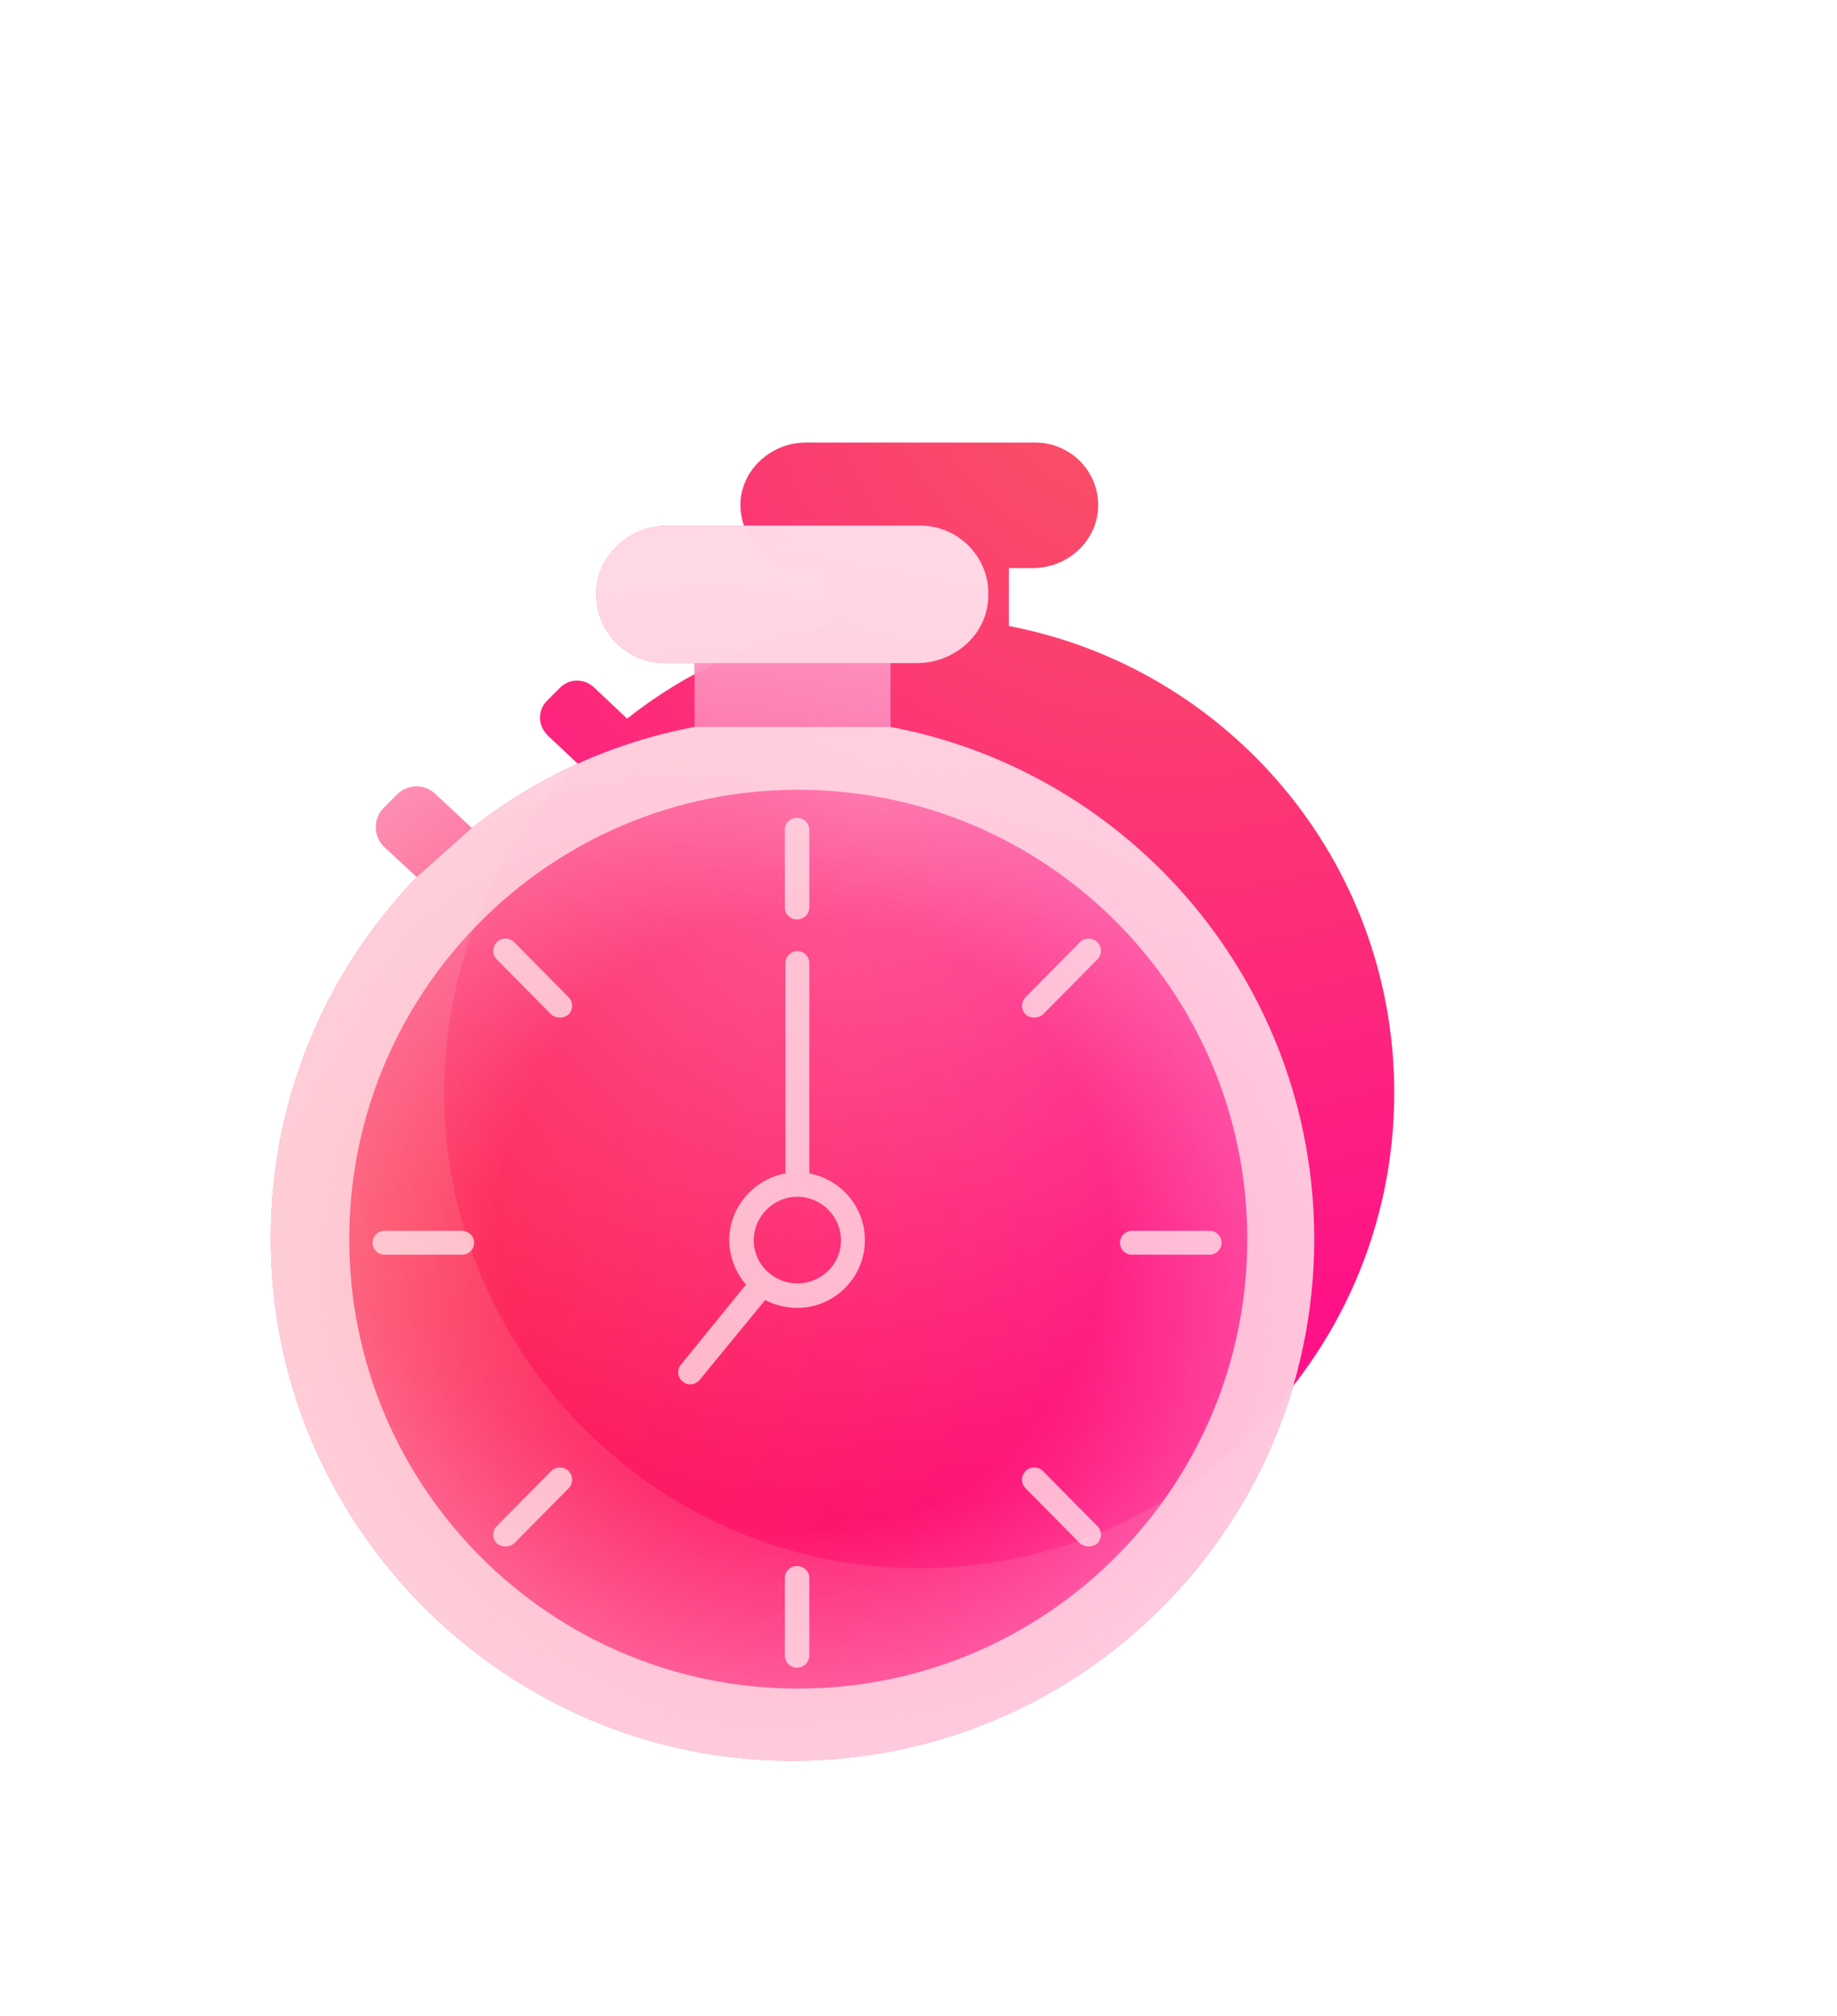 <svg width="134" height="147" viewBox="0 0 134 147" fill="none" xmlns="http://www.w3.org/2000/svg">
<path d="M101.704 79.693C101.704 99.306 85.447 115.083 65.704 114.342C47.53 113.645 32.843 98.696 32.407 80.522C32.189 70.846 35.937 62.086 42.126 55.679L39.947 53.631C39.206 52.89 39.206 51.757 39.947 51.059L40.819 50.188C41.516 49.447 42.649 49.447 43.39 50.188L45.743 52.411C49.971 49.055 55.027 46.701 60.562 45.655V41.428H58.6C55.898 41.428 53.806 39.118 54.024 36.416C54.286 34.019 56.421 32.275 58.775 32.275H75.51C78.213 32.275 80.348 34.585 80.087 37.287C79.825 39.684 77.733 41.428 75.336 41.428H73.593V45.655C89.588 48.706 101.704 62.783 101.704 79.693Z" fill="url(#paint0_radial_114_2504)"/>
<g filter="url(#filter0_b_114_2504)">
<path d="M95.864 90.371C95.864 111.858 77.995 129.204 56.334 128.375C36.373 127.635 20.204 111.204 19.768 91.243C19.506 80.652 23.603 71.02 30.402 63.96L28.005 61.737C27.221 60.953 27.221 59.689 28.005 58.904L28.964 57.946C29.748 57.161 31.012 57.161 31.797 57.946L34.412 60.386C39.075 56.725 44.61 54.154 50.668 53.021V48.357H48.489C45.569 48.357 43.215 45.83 43.52 42.822C43.782 40.251 46.092 38.333 48.707 38.333H67.099C70.019 38.333 72.372 40.818 72.067 43.825C71.849 46.44 69.496 48.357 66.881 48.357H64.963V53.021C82.571 56.333 95.864 71.805 95.864 90.371Z" fill="url(#paint1_radial_114_2504)" fill-opacity="0.9"/>
</g>
<path opacity="0.5" d="M95.864 90.371C95.864 111.858 77.995 129.204 56.334 128.375C36.373 127.635 20.204 111.204 19.768 91.243C19.506 80.652 23.603 71.02 30.402 63.96L28.005 61.737C27.221 60.953 27.221 59.689 28.005 58.904L28.964 57.946C29.748 57.161 31.012 57.161 31.797 57.946L34.412 60.386C39.075 56.725 44.61 54.154 50.668 53.021V48.357H48.489C45.569 48.357 43.215 45.83 43.52 42.822C43.782 40.251 46.092 38.333 48.707 38.333H67.099C70.019 38.333 72.372 40.818 72.067 43.825C71.849 46.44 69.496 48.357 66.881 48.357H64.963V53.021C82.571 56.333 95.864 71.805 95.864 90.371Z" fill="url(#paint2_radial_114_2504)"/>
<path opacity="0.3" d="M95.864 90.371C95.864 111.858 77.995 129.204 56.334 128.375C36.373 127.635 20.204 111.204 19.768 91.243C19.506 80.652 23.603 71.02 30.402 63.96L28.005 61.737C27.221 60.953 27.221 59.689 28.005 58.904L28.964 57.946C29.748 57.161 31.012 57.161 31.797 57.946L34.412 60.386C39.075 56.725 44.61 54.154 50.668 53.021V48.357H48.489C45.569 48.357 43.215 45.83 43.52 42.822C43.782 40.251 46.092 38.333 48.707 38.333H67.099C70.019 38.333 72.372 40.818 72.067 43.825C71.849 46.44 69.496 48.357 66.881 48.357H64.963V53.021C82.571 56.333 95.864 71.805 95.864 90.371Z" fill="url(#paint3_radial_114_2504)"/>
<g opacity="0.75">
<path d="M41.472 107.281C41.821 107.63 41.821 108.197 41.472 108.545L37.506 112.555C37.157 112.86 36.591 112.86 36.242 112.555C35.893 112.206 35.893 111.64 36.242 111.291L40.208 107.281C40.557 106.933 41.123 106.933 41.472 107.281Z" fill="#FFE9ED"/>
<path d="M41.472 72.72C41.821 73.069 41.821 73.635 41.472 73.984C41.123 74.289 40.557 74.289 40.208 73.984L36.242 69.974C35.893 69.626 35.893 69.059 36.242 68.71C36.591 68.362 37.157 68.362 37.506 68.71L41.472 72.72Z" fill="#FFE9ED"/>
<path d="M57.249 66.183V60.517C57.249 60.038 57.641 59.645 58.121 59.645C58.644 59.645 59.036 60.038 59.036 60.517V66.183C59.036 66.662 58.644 67.054 58.121 67.054C57.641 67.054 57.249 66.662 57.249 66.183Z" fill="#FFE9ED"/>
<path d="M34.586 90.633C34.586 91.112 34.194 91.504 33.671 91.504H28.049C27.569 91.504 27.177 91.112 27.177 90.633C27.177 90.153 27.569 89.761 28.049 89.761H33.671C34.194 89.761 34.586 90.153 34.586 90.633Z" fill="#FFE9ED"/>
<path d="M59.036 115.083V120.705C59.036 121.228 58.644 121.62 58.121 121.62C57.641 121.62 57.249 121.228 57.249 120.705V115.083C57.249 114.603 57.641 114.211 58.121 114.211C58.644 114.211 59.036 114.603 59.036 115.083Z" fill="#FFE9ED"/>
<path d="M89.108 90.633C89.108 91.112 88.716 91.504 88.237 91.504H82.571C82.091 91.504 81.699 91.112 81.699 90.633C81.699 90.153 82.091 89.761 82.571 89.761H88.237C88.716 89.761 89.108 90.153 89.108 90.633Z" fill="#FFE9ED"/>
<path d="M43.52 42.822C43.782 40.251 46.092 38.333 48.707 38.333H67.099C70.019 38.333 72.372 40.818 72.067 43.825C71.849 46.44 69.496 48.357 66.881 48.357H48.489C45.569 48.357 43.215 45.83 43.52 42.822Z" fill="#FFE9ED"/>
<path fill-rule="evenodd" clip-rule="evenodd" d="M95.863 90.371C95.863 111.858 77.994 129.204 56.334 128.376C36.373 127.635 20.203 111.204 19.768 91.243C19.506 80.652 23.603 71.021 30.402 63.96L34.411 60.386C39.075 56.725 44.61 54.154 50.668 53.021H64.963C82.571 56.333 95.863 71.805 95.863 90.371ZM90.982 90.371C90.982 72.284 76.338 57.597 58.208 57.597C40.121 57.597 25.477 72.284 25.477 90.371C25.477 108.458 40.121 123.146 58.208 123.146C76.338 123.146 90.982 108.458 90.982 90.371Z" fill="#FFE9ED"/>
<path d="M80.043 68.71C80.392 69.059 80.392 69.626 80.043 69.974L76.077 73.984C75.728 74.289 75.162 74.289 74.813 73.984C74.464 73.635 74.464 73.069 74.813 72.72L78.779 68.71C79.128 68.362 79.694 68.362 80.043 68.71Z" fill="#FFE9ED"/>
<path d="M80.043 111.291C80.392 111.64 80.392 112.206 80.043 112.555C79.694 112.86 79.128 112.86 78.779 112.555L74.813 108.545C74.464 108.197 74.464 107.63 74.813 107.281C75.162 106.933 75.728 106.933 76.077 107.281L80.043 111.291Z" fill="#FFE9ED"/>
<path fill-rule="evenodd" clip-rule="evenodd" d="M63.089 90.458C63.089 93.16 60.867 95.383 58.164 95.383C57.293 95.383 56.508 95.165 55.811 94.817L51.017 100.657C50.842 100.831 50.624 100.962 50.363 100.962C50.145 100.962 49.971 100.918 49.796 100.744C49.404 100.439 49.361 99.916 49.666 99.524L54.416 93.683C53.675 92.812 53.196 91.679 53.196 90.458C53.196 88.018 54.983 86.013 57.293 85.577V70.236C57.293 69.757 57.685 69.364 58.164 69.364C58.644 69.364 59.036 69.757 59.036 70.236V85.577C61.346 86.013 63.089 88.018 63.089 90.458ZM61.346 90.458C61.346 88.715 59.908 87.277 58.164 87.277C56.421 87.277 54.983 88.715 54.983 90.458C54.983 92.202 56.421 93.596 58.164 93.596C59.908 93.596 61.346 92.202 61.346 90.458Z" fill="#FFE9ED"/>
</g>
<defs>
<filter id="filter0_b_114_2504" x="16.756" y="35.333" width="82.108" height="96.071" filterUnits="userSpaceOnUse" color-interpolation-filters="sRGB">
<feFlood flood-opacity="0" result="BackgroundImageFix"/>
<feGaussianBlur in="BackgroundImageFix" stdDeviation="1.5"/>
<feComposite in2="SourceAlpha" operator="in" result="effect1_backgroundBlur_114_2504"/>
<feBlend mode="normal" in="SourceGraphic" in2="effect1_backgroundBlur_114_2504" result="shape"/>
</filter>
<radialGradient id="paint0_radial_114_2504" cx="0" cy="0" r="1" gradientUnits="userSpaceOnUse" gradientTransform="translate(85.099 22.643) scale(74.657 74.657)">
<stop stop-color="#F95961"/>
<stop offset="1" stop-color="#FF1188"/>
</radialGradient>
<radialGradient id="paint1_radial_114_2504" cx="0" cy="0" r="1" gradientUnits="userSpaceOnUse" gradientTransform="translate(27.569 89.892) scale(67.553 67.553)">
<stop stop-color="#FD2648"/>
<stop offset="1" stop-color="#FF0B85"/>
</radialGradient>
<radialGradient id="paint2_radial_114_2504" cx="0" cy="0" r="1" gradientUnits="userSpaceOnUse" gradientTransform="translate(58.644 89.151) scale(48.551 48.551)">
<stop offset="0.458" stop-color="white" stop-opacity="0"/>
<stop offset="1" stop-color="white"/>
</radialGradient>
<radialGradient id="paint3_radial_114_2504" cx="0" cy="0" r="1" gradientUnits="userSpaceOnUse" gradientTransform="translate(63.438 57.641) scale(52.517 52.517)">
<stop stop-color="white"/>
<stop offset="1" stop-color="white" stop-opacity="0"/>
</radialGradient>
</defs>
</svg>
